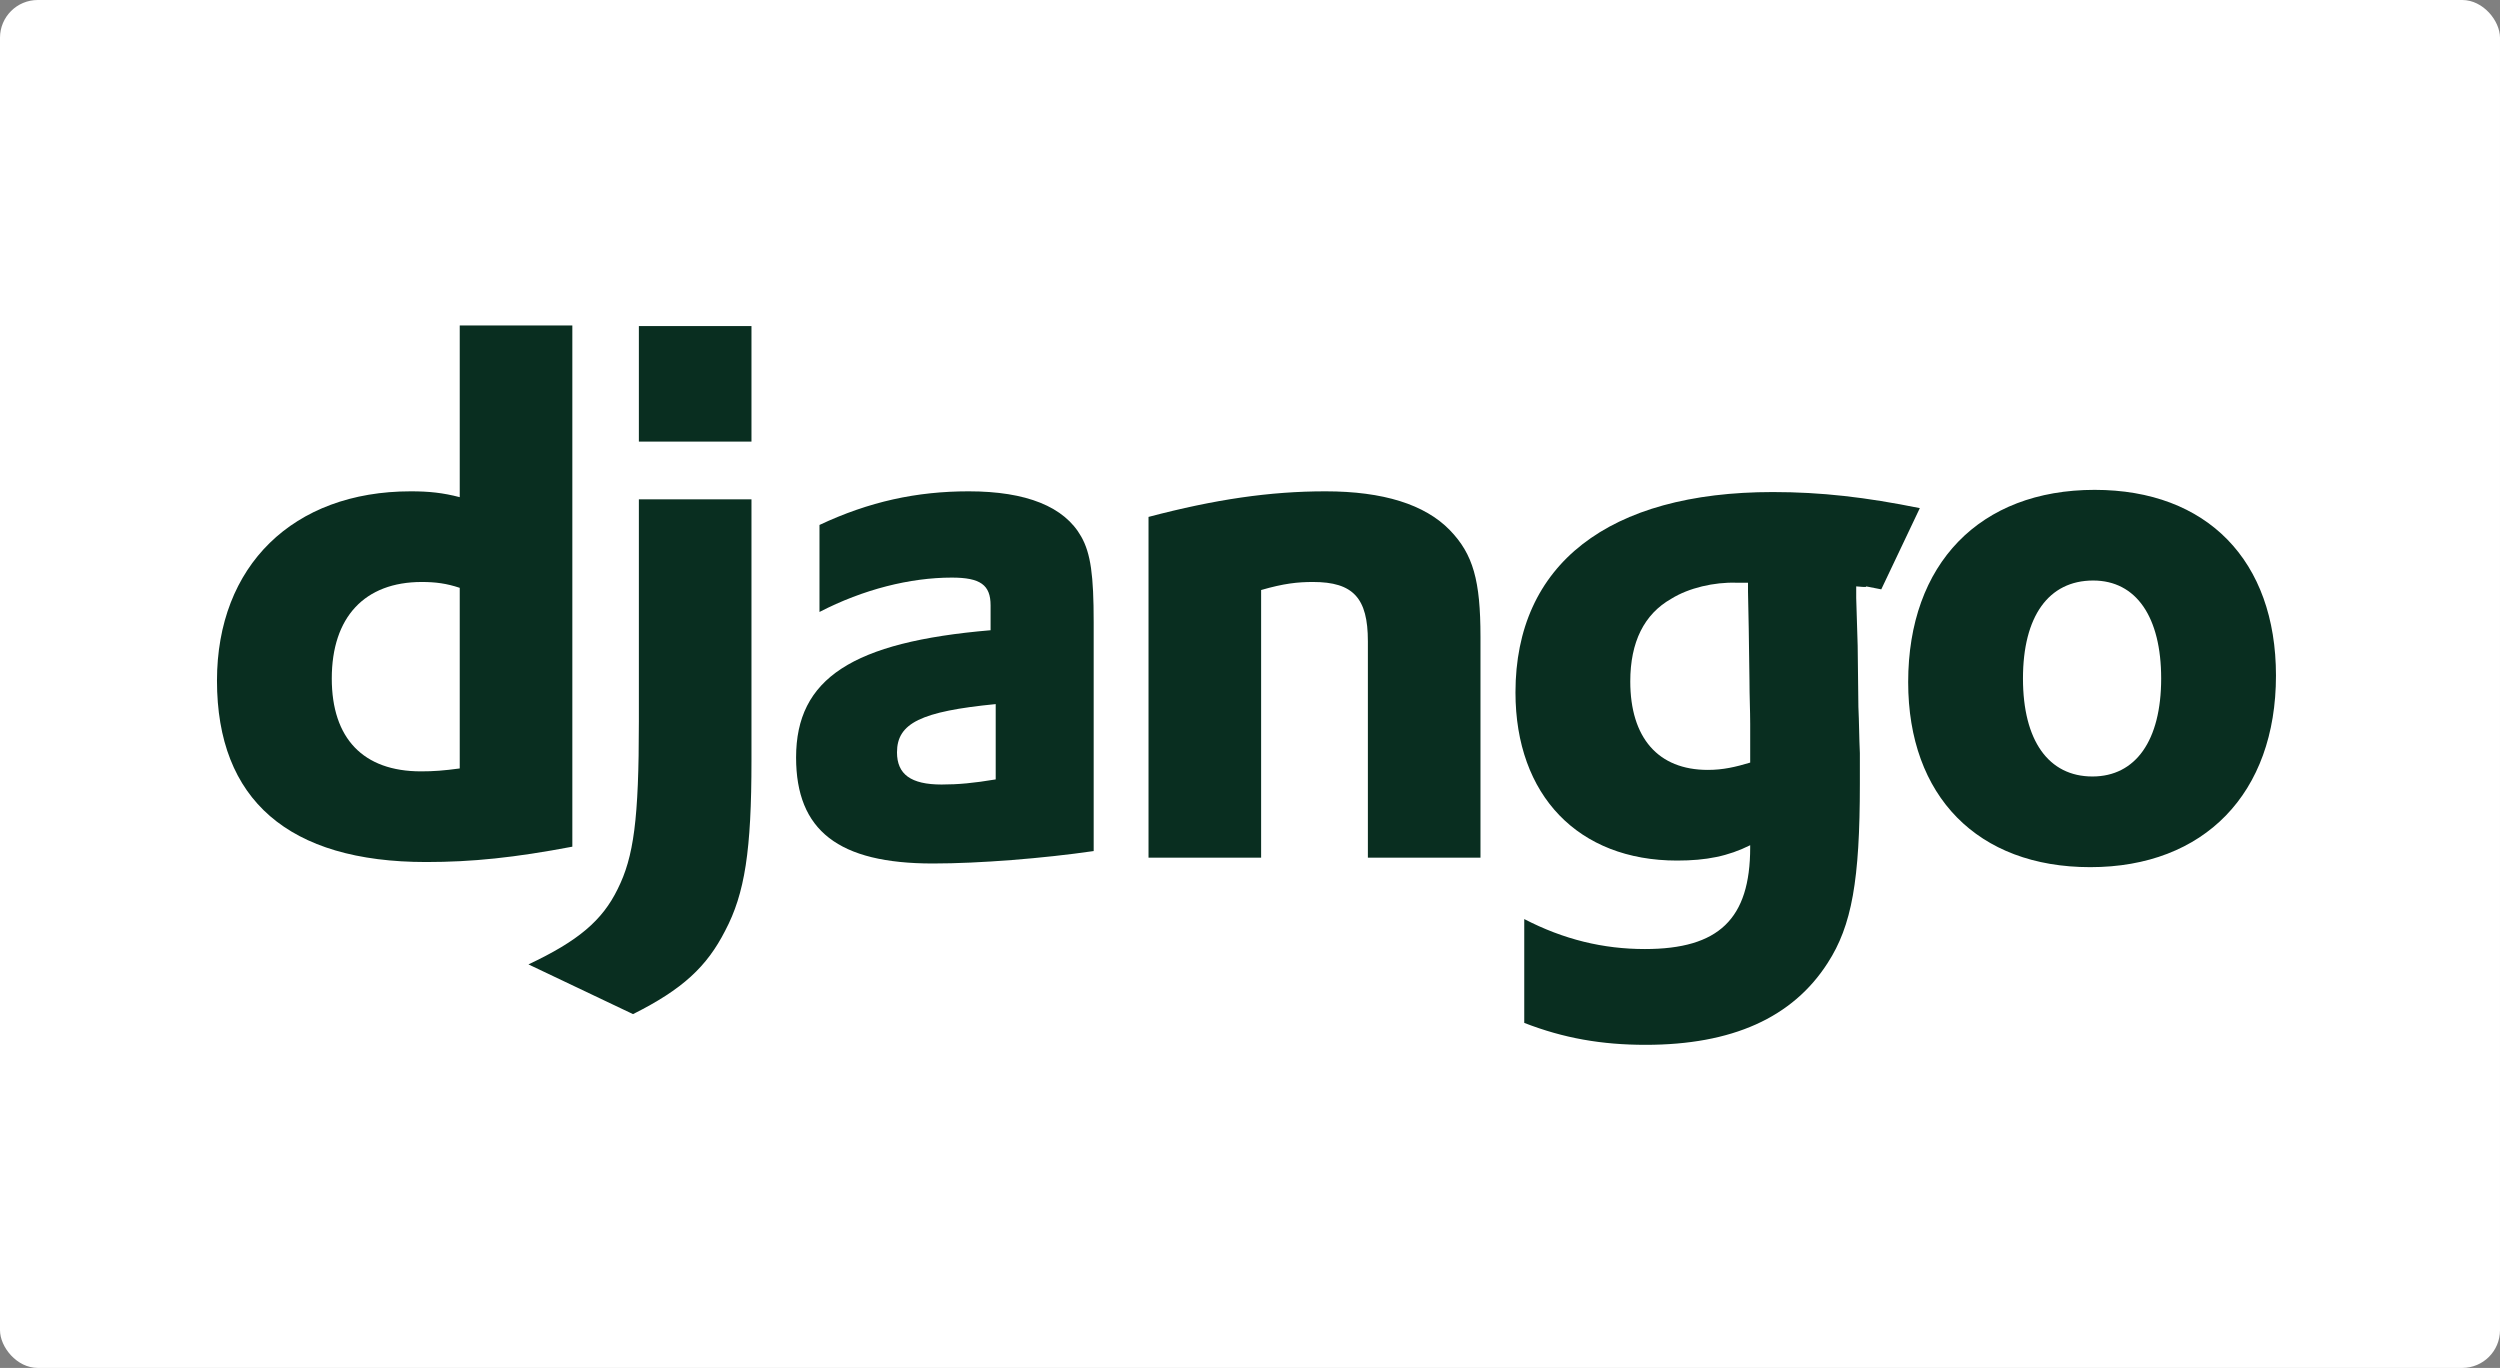 <?xml version="1.0" encoding="UTF-8"?>
<svg width="530px" height="290px" viewBox="0 0 530 290" version="1.1" xmlns="http://www.w3.org/2000/svg" xmlns:xlink="http://www.w3.org/1999/xlink">
    <rect x="0" y="0" width="530" height="290" fill="#808080" stroke="none"/>
    <!-- Generator: Sketch 52.6 (67491) - http://www.bohemiancoding.com/sketch -->
    <title>Slice</title>
    <desc>Created with Sketch.</desc>
    <g id="Page-1" stroke="none" stroke-width="1" fill="none" fill-rule="evenodd">
        <rect id="Rectangle" fill="#FFFFFF" fill-rule="nonzero" x="0" y="0" width="530" height="290" rx="8"></rect>
        <g id="django-logo-positive" transform="translate(46, 69)" fill="#092E20">
            <path d="M51.464,0 L75.336,0 L75.336,110.496 C63.09,112.821 54.099,113.751 44.334,113.751 C15.191,113.75 0,100.576 0,75.308 C0,50.971 16.122,35.161 41.078,35.161 C44.953,35.161 47.898,35.47 51.464,36.4 L51.464,0 Z M51.464,55.62 C48.674,54.691 46.349,54.381 43.404,54.381 C31.313,54.381 24.337,61.822 24.337,74.842 C24.337,87.554 31.003,94.529 43.249,94.529 C45.883,94.529 48.054,94.374 51.464,93.91 L51.464,55.62 Z" id="Shape" fill-rule="nonzero"></path>
            <path d="M113.312,36.865 L113.312,92.203 C113.312,111.27 111.917,120.415 107.732,128.321 C103.856,135.918 98.74,140.722 88.2,145.993 L66.033,135.452 C76.574,130.492 81.689,126.153 84.944,119.485 C88.355,112.665 89.441,104.759 89.441,83.988 L89.441,36.865 L113.312,36.865 Z M89.441,0.127 L113.312,0.127 L113.312,24.619 L89.441,24.619 L89.441,0.127 Z" id="Shape" fill-rule="nonzero"></path>
            <path d="M127.731,42.29 C138.273,37.331 148.348,35.161 159.354,35.161 C171.6,35.161 179.66,38.415 183.226,44.771 C185.24,48.336 185.86,52.986 185.86,62.908 L185.86,111.425 C175.163,112.975 161.678,114.061 151.758,114.061 C131.762,114.061 122.77,107.083 122.77,91.583 C122.77,74.841 134.706,67.091 164.004,64.61 L164.004,59.34 C164.004,55 161.834,53.451 155.788,53.451 C146.953,53.451 137.032,55.931 127.73,60.737 L127.73,42.29 L127.731,42.29 Z M165.089,80.268 C149.277,81.818 144.162,84.299 144.162,90.499 C144.162,95.149 147.108,97.319 153.618,97.319 C157.184,97.319 160.438,97.01 165.089,96.235 L165.089,80.268 Z" id="Shape" fill-rule="nonzero"></path>
            <path d="M197.487,40.585 C211.592,36.865 223.218,35.161 234.999,35.161 C247.245,35.161 256.081,37.95 261.353,43.376 C266.313,48.49 267.862,54.07 267.862,66.008 L267.862,112.82 L243.99,112.82 L243.99,66.938 C243.99,57.793 240.89,54.381 232.365,54.381 C229.11,54.381 226.165,54.691 221.358,56.086 L221.358,112.82 L197.487,112.82 L197.487,40.585 Z" id="Path"></path>
            <path d="M277.142,125.842 C285.514,130.182 293.884,132.196 302.719,132.196 C318.374,132.196 325.04,125.842 325.04,110.65 C325.04,110.495 325.04,110.34 325.04,110.185 C320.39,112.509 315.739,113.44 309.54,113.44 C288.613,113.44 275.28,99.644 275.28,77.788 C275.28,50.659 294.968,35.315 329.844,35.315 C340.076,35.315 349.532,36.399 361.003,38.724 L352.829,55.943 C346.473,54.703 352.32,55.777 347.517,55.312 L347.517,57.793 L347.826,67.867 L347.98,80.889 C348.135,84.143 348.135,87.399 348.291,90.654 C348.291,93.599 348.291,94.995 348.291,97.165 C348.291,117.627 346.586,127.237 341.471,135.142 C334.03,146.769 321.164,152.504 302.873,152.504 C293.572,152.504 285.513,151.109 277.141,147.853 L277.141,125.842 L277.142,125.842 Z M324.576,54.536 C324.266,54.536 323.957,54.536 323.802,54.536 L322.096,54.536 C317.447,54.381 312.022,55.62 308.3,57.945 C302.566,61.201 299.619,67.092 299.619,75.462 C299.619,87.399 305.511,94.219 316.051,94.219 C319.306,94.219 321.942,93.598 325.041,92.669 L325.041,90.963 L325.041,84.454 C325.041,81.664 324.887,78.562 324.887,75.308 L324.733,64.303 L324.577,56.397 L324.577,54.536 L324.576,54.536 Z" id="Shape" fill-rule="nonzero"></path>
            <path d="M398.062,34.85 C421.933,34.85 436.505,49.887 436.505,74.223 C436.505,99.181 421.315,114.837 397.132,114.837 C373.259,114.837 358.533,99.8 358.533,75.619 C358.534,50.505 373.726,34.85 398.062,34.85 Z M397.595,95.614 C406.742,95.614 412.168,88.018 412.168,74.842 C412.168,61.822 406.897,54.071 397.753,54.071 C388.296,54.071 382.869,61.668 382.869,74.842 C382.87,88.019 388.296,95.614 397.595,95.614 Z" id="Shape" fill-rule="nonzero"></path>
        </g>
    </g>
</svg>